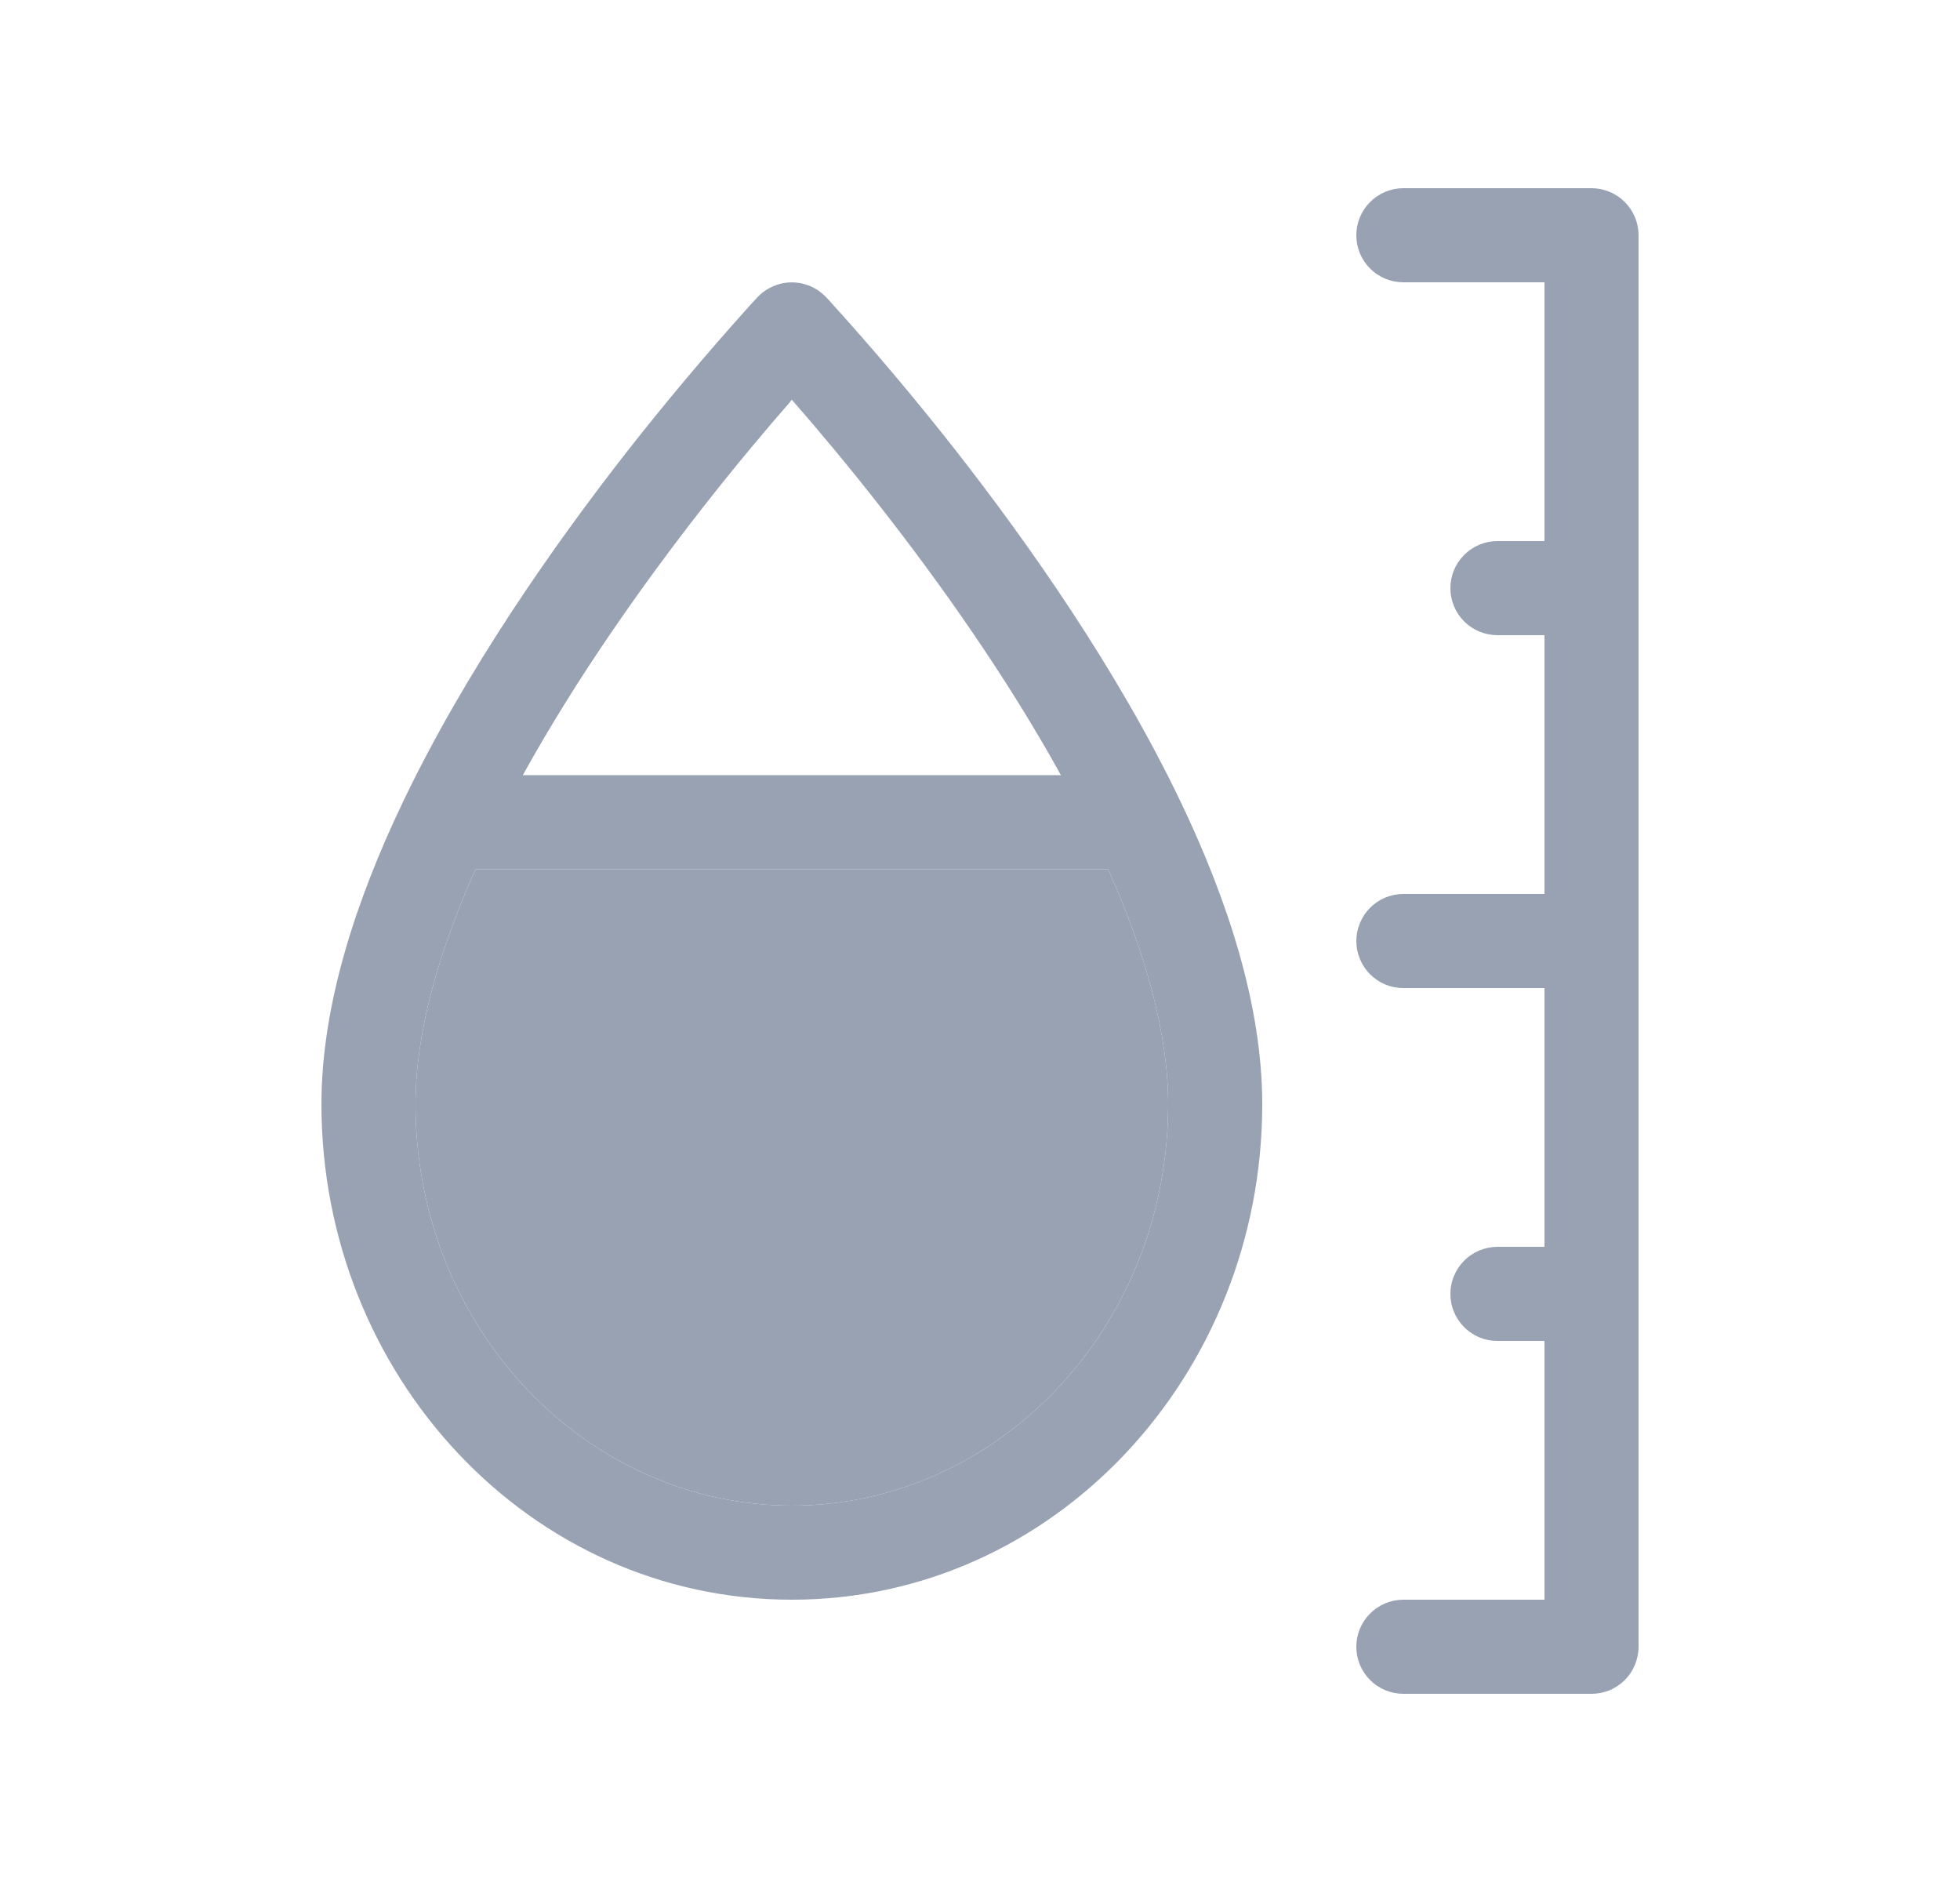 <svg width="25" height="24" viewBox="0 0 25 24" fill="none" xmlns="http://www.w3.org/2000/svg">
<path d="M17.9 2.4C17.741 2.4 17.588 2.464 17.476 2.576C17.363 2.689 17.3 2.841 17.3 3C17.3 3.16 17.363 3.312 17.476 3.425C17.588 3.537 17.741 3.6 17.9 3.6H19.7V6.9H19.1C18.941 6.9 18.788 6.964 18.676 7.076C18.563 7.189 18.5 7.341 18.5 7.5C18.5 7.66 18.563 7.812 18.676 7.925C18.788 8.037 18.941 8.1 19.1 8.1H19.7V11.4H17.9C17.821 11.4 17.743 11.416 17.67 11.446C17.598 11.476 17.532 11.52 17.476 11.576C17.42 11.632 17.376 11.698 17.346 11.771C17.316 11.844 17.3 11.922 17.3 12C17.3 12.079 17.316 12.157 17.346 12.23C17.376 12.303 17.42 12.369 17.476 12.425C17.532 12.48 17.598 12.525 17.67 12.555C17.743 12.585 17.821 12.6 17.9 12.6H19.7V15.9H19.1C19.021 15.9 18.943 15.916 18.87 15.946C18.798 15.976 18.732 16.02 18.676 16.076C18.62 16.132 18.576 16.198 18.546 16.271C18.515 16.344 18.5 16.422 18.5 16.5C18.5 16.579 18.515 16.657 18.546 16.73C18.576 16.803 18.62 16.869 18.676 16.925C18.732 16.98 18.798 17.025 18.87 17.055C18.943 17.085 19.021 17.1 19.1 17.1H19.7V20.4H17.9C17.741 20.4 17.588 20.464 17.476 20.576C17.363 20.689 17.3 20.841 17.3 21C17.3 21.16 17.363 21.312 17.476 21.425C17.588 21.537 17.741 21.6 17.9 21.6H20.3C20.379 21.6 20.457 21.585 20.53 21.555C20.602 21.525 20.669 21.48 20.724 21.425C20.78 21.369 20.824 21.303 20.854 21.23C20.884 21.157 20.9 21.079 20.9 21V3C20.9 2.841 20.837 2.689 20.724 2.576C20.612 2.464 20.459 2.4 20.3 2.4H17.9ZM10.536 3.789C10.48 3.73 10.412 3.683 10.337 3.65C10.262 3.618 10.181 3.601 10.1 3.601C10.018 3.601 9.937 3.618 9.862 3.65C9.787 3.683 9.719 3.73 9.663 3.789L9.66 3.791L9.653 3.8L9.627 3.827L9.531 3.933C9.001 4.523 8.491 5.13 8.002 5.753C7.079 6.933 5.945 8.543 5.14 10.226C4.541 11.477 4.1 12.819 4.1 14.08C4.1 17.537 6.754 20.4 10.1 20.4C13.445 20.4 16.1 17.537 16.1 14.08C16.1 12.82 15.658 11.477 15.06 10.226C14.254 8.543 13.12 6.933 12.197 5.753C11.679 5.092 11.137 4.449 10.572 3.827L10.546 3.8L10.539 3.791L10.536 3.789ZM10.08 5.12L10.1 5.097L10.119 5.12C10.407 5.448 10.805 5.92 11.252 6.492C11.985 7.43 12.836 8.624 13.532 9.885H6.669C7.365 8.624 8.217 7.43 8.949 6.492C9.396 5.92 9.796 5.448 10.083 5.12H10.08ZM5.3 14.08C5.3 13.174 5.592 12.146 6.065 11.085H14.134C14.608 12.145 14.9 13.174 14.9 14.08C14.9 16.94 12.718 19.2 10.1 19.2C7.481 19.2 5.3 16.94 5.3 14.08Z" fill="#98A2B3"/>
<path d="M5.3 14.08C5.3 13.174 5.592 12.146 6.065 11.085H14.134C14.608 12.145 14.9 13.174 14.9 14.08C14.9 16.94 12.718 19.2 10.1 19.2C7.481 19.2 5.3 16.94 5.3 14.08Z" fill="#98A2B3"/>
</svg>
